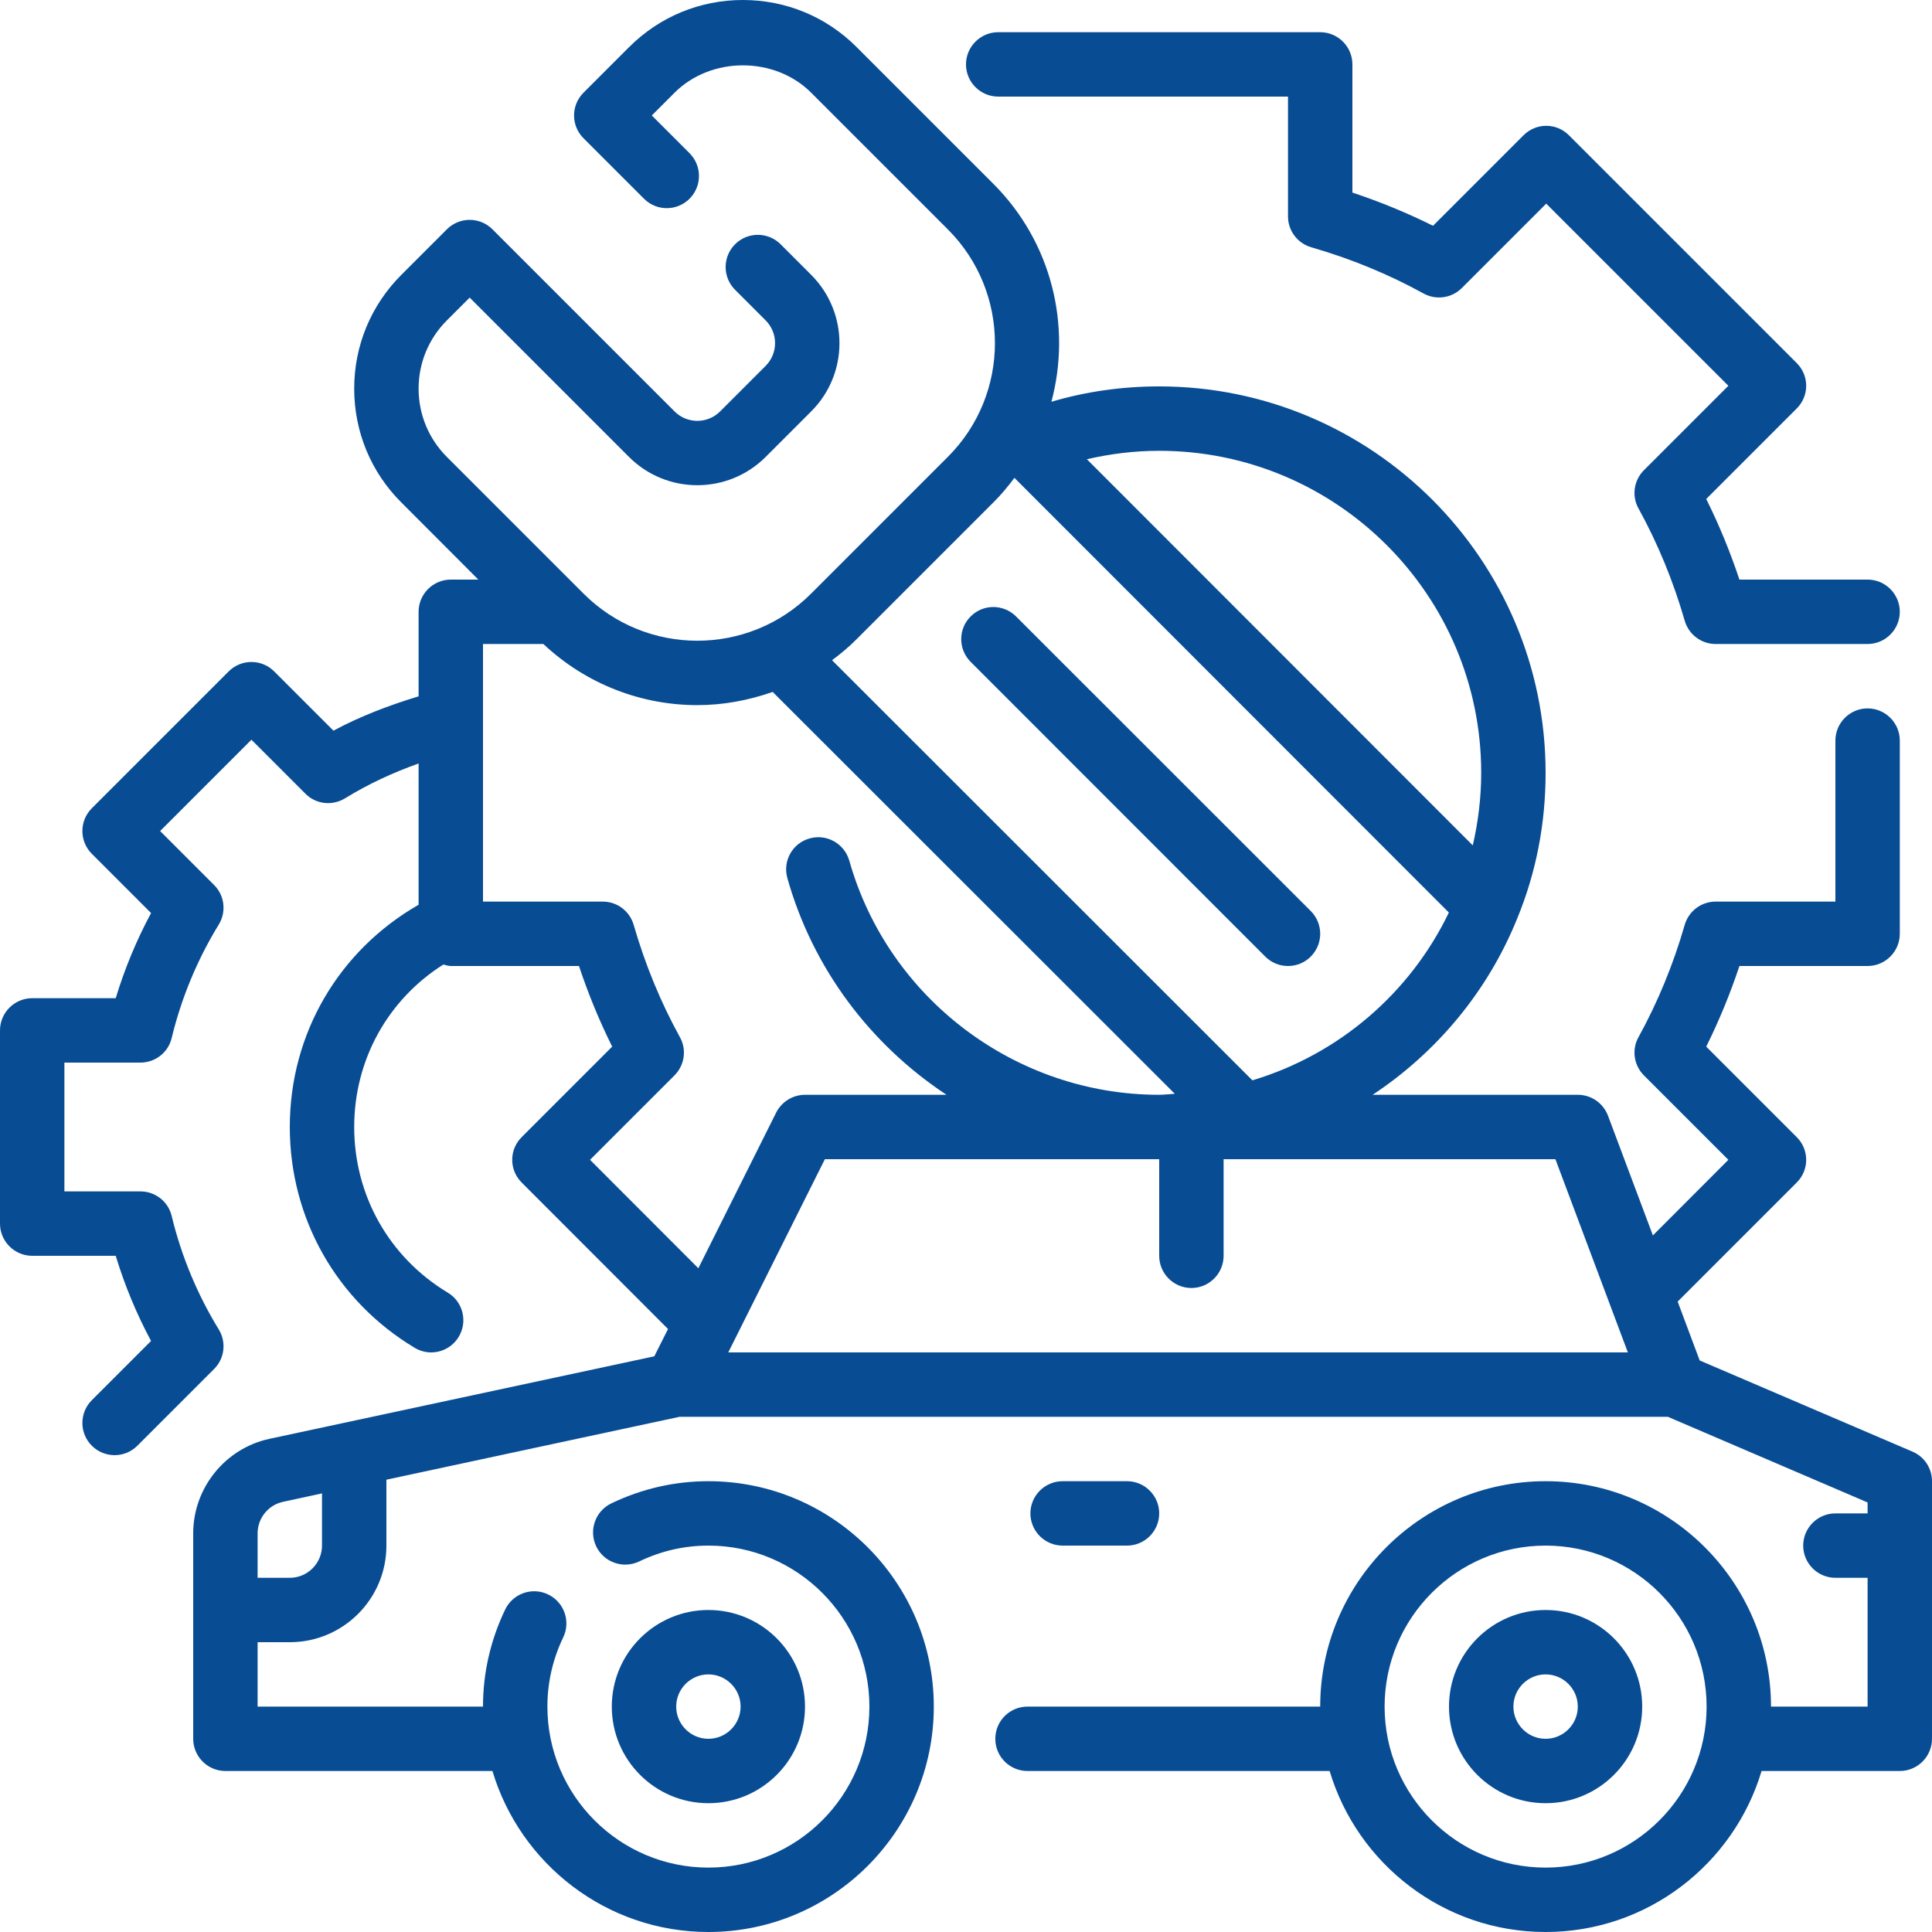 <svg xmlns="http://www.w3.org/2000/svg" xmlns:xlink="http://www.w3.org/1999/xlink" width="2000" zoomAndPan="magnify" viewBox="0 0 1500 1500" height="2000" preserveAspectRatio="xMidYMid meet" version="1.0"><path fill="#084c94" d="M 775 75 L 1000 75 L 1000 167.969 C 1000 179.102 1007.324 188.867 1018.066 191.992 C 1048.926 200.879 1078.223 212.988 1105.176 227.832 C 1114.844 233.203 1127.051 231.543 1134.961 223.633 L 1200.488 158.105 L 1341.895 299.512 L 1276.367 365.039 C 1268.457 372.949 1266.699 385.156 1272.168 394.824 C 1287.012 421.777 1299.121 451.074 1308.008 481.934 C 1311.133 492.676 1320.898 500 1332.031 500 L 1450 500 C 1463.77 500 1475 488.77 1475 475 C 1475 461.23 1463.77 450 1450 450 L 1350.488 450 C 1343.262 428.32 1334.668 407.422 1324.707 387.402 L 1394.922 317.188 C 1404.785 307.422 1404.785 291.602 1394.922 281.836 L 1218.164 105.078 C 1208.398 95.215 1192.578 95.215 1182.812 105.078 L 1112.598 175.293 C 1092.578 165.332 1071.68 156.738 1050 149.512 L 1050 50 C 1050 36.23 1038.77 25 1025 25 L 775 25 C 761.23 25 750 36.23 750 50 C 750 63.77 761.23 75 775 75 " fill-opacity="1" fill-rule="nonzero"/><path fill="#084c94" d="M 982.324 742.676 C 987.207 747.559 993.555 750 1000 750 C 1006.445 750 1012.793 747.559 1017.676 742.676 C 1027.441 732.91 1027.441 717.09 1017.676 707.324 L 788.867 478.613 C 779.102 468.848 763.281 468.848 753.613 478.613 C 743.848 488.281 743.848 504.102 753.613 513.867 L 982.324 742.676 " fill-opacity="1" fill-rule="nonzero"/><path fill="#084c94" d="M 525 1325 C 525 1311.23 536.23 1300 550 1300 C 563.77 1300 575 1311.23 575 1325 C 575 1338.77 563.77 1350 550 1350 C 536.23 1350 525 1338.77 525 1325 Z M 625 1325 C 625 1283.594 591.406 1250 550 1250 C 508.594 1250 475 1283.594 475 1325 C 475 1366.406 508.594 1400 550 1400 C 591.406 1400 625 1366.406 625 1325 " fill-opacity="1" fill-rule="nonzero"/><path fill="#084c94" d="M 1200 1450 C 1131.055 1450 1075 1393.945 1075 1325 C 1075 1256.055 1131.055 1200 1200 1200 C 1268.945 1200 1325 1256.055 1325 1325 C 1325 1393.945 1268.945 1450 1200 1450 Z M 458.105 900.488 L 523.633 834.961 C 531.543 827.051 533.301 814.844 527.832 805.176 C 512.988 778.223 500.879 748.926 491.992 718.066 C 488.867 707.324 479.102 700 467.969 700 L 375 700 L 375 500 L 421.875 500 C 455.469 531.543 498.34 547.461 541.406 547.461 C 561.23 547.461 580.957 543.848 599.902 537.207 L 912.109 849.219 C 908.105 849.414 904.102 850 900 850 C 788.574 850 689.648 775.293 659.375 668.164 C 655.566 654.883 641.699 647.168 628.516 650.977 C 615.234 654.688 607.52 668.457 611.328 681.836 C 631.25 752.441 676.172 811.23 734.863 850 L 625 850 C 615.527 850 606.934 855.371 602.637 863.77 L 542.188 984.668 Z M 771.191 390.137 C 777.344 384.082 782.617 377.637 787.598 370.996 L 1124.902 708.496 C 1094.629 771.289 1039.355 818.652 972.363 838.77 L 645.996 512.598 C 652.637 507.617 659.082 502.344 665.137 496.191 Z M 1150 600 C 1150 619.336 1147.656 638.086 1143.457 656.348 L 843.848 356.543 C 862.109 352.344 880.762 350 900 350 C 1037.891 350 1150 462.109 1150 600 Z M 1263.867 1050 L 565.43 1050 L 640.43 900 L 900 900 L 900 975 C 900 988.77 911.23 1000 925 1000 C 938.77 1000 950 988.77 950 975 L 950 900 L 1207.617 900 Z M 250 1200 C 250 1213.77 238.77 1225 225 1225 L 200 1225 L 200 1190.43 C 200 1178.711 208.301 1168.457 219.727 1166.016 L 250 1159.473 Z M 1484.863 1127.051 L 1319.629 1056.25 L 1302.539 1010.547 L 1394.922 918.164 C 1404.785 908.398 1404.785 892.578 1394.922 882.812 L 1324.707 812.598 C 1334.668 792.578 1343.262 771.68 1350.488 750 L 1450 750 C 1463.77 750 1475 738.77 1475 725 L 1475 575 C 1475 561.23 1463.77 550 1450 550 C 1436.23 550 1425 561.23 1425 575 L 1425 700 L 1332.031 700 C 1320.898 700 1311.133 707.324 1308.008 718.066 C 1299.121 748.926 1287.012 778.223 1272.168 805.176 C 1266.699 814.844 1268.457 827.051 1276.367 834.961 L 1341.895 900.488 L 1283.301 959.18 L 1248.438 866.211 C 1244.727 856.445 1235.449 850 1225 850 L 1065.723 850 C 1115.527 816.992 1155.273 769.531 1178.125 712.695 C 1192.676 677.246 1200 639.355 1200 600 C 1200 434.57 1065.43 300 900 300 C 871.191 300 843.164 304.004 816.309 311.914 C 831.934 253.418 816.992 188.477 771.191 142.676 L 665.137 36.621 C 641.602 12.988 610.156 0 576.758 0 C 543.359 0 512.012 12.988 488.379 36.621 L 453.027 71.973 C 443.262 81.738 443.262 97.559 453.027 107.324 L 500 154.297 C 509.766 164.062 525.586 164.062 535.352 154.297 C 545.117 144.531 545.117 128.711 535.352 118.945 L 506.055 89.648 L 523.73 71.973 C 552.148 43.652 601.465 43.652 629.785 71.973 L 735.84 178.027 C 784.668 226.758 784.668 306.055 735.84 354.785 L 629.785 460.84 C 581.055 509.668 501.758 509.668 453.027 460.84 L 346.973 354.785 C 332.812 340.625 325 321.777 325 301.758 C 325 281.738 332.812 262.891 346.973 248.73 L 364.648 231.055 L 488.379 354.785 C 517.676 384.082 565.234 383.984 594.434 354.785 L 629.785 319.434 C 659.082 290.234 659.082 242.676 629.785 213.379 L 606.055 189.648 C 596.289 179.883 580.469 179.883 570.703 189.648 C 560.938 199.414 560.938 215.234 570.703 225 L 594.434 248.73 C 604.199 258.496 604.199 274.316 594.434 284.082 L 559.082 319.434 C 549.316 329.199 533.496 329.199 523.73 319.434 L 382.324 178.027 C 377.637 173.34 371.289 170.703 364.648 170.703 C 358.008 170.703 351.66 173.34 346.973 178.027 L 311.621 213.379 C 287.988 237.012 275 268.359 275 301.758 C 275 335.156 287.988 366.602 311.621 390.137 L 371.387 450 L 350 450 C 336.23 450 325 461.23 325 475 L 325 540.625 C 302.246 547.559 279.98 555.957 258.887 567.285 L 212.891 521.289 C 203.125 511.523 187.305 511.523 177.539 521.289 L 71.289 627.539 C 61.523 637.305 61.523 653.125 71.289 662.891 L 117.285 708.887 C 105.957 729.98 96.777 752.148 89.844 775 L 25 775 C 11.23 775 0 786.23 0 800 L 0 950 C 0 963.77 11.23 975 25 975 L 89.844 975 C 96.777 997.852 105.957 1020.02 117.285 1041.113 L 71.289 1087.109 C 61.523 1096.875 61.523 1112.695 71.289 1122.461 C 76.172 1127.344 82.617 1129.785 88.965 1129.785 C 95.41 1129.785 101.758 1127.344 106.641 1122.461 L 166.211 1062.891 C 174.414 1054.785 175.879 1041.992 169.824 1032.129 C 153.125 1004.883 140.82 975.195 133.301 944.141 C 130.664 932.91 120.605 925 108.984 925 L 50 925 L 50 825 L 108.984 825 C 120.605 825 130.664 817.09 133.301 805.859 C 140.82 774.805 153.125 745.117 169.824 717.871 C 175.879 708.008 174.414 695.215 166.211 687.109 L 124.316 645.215 L 195.215 574.316 L 237.109 616.211 C 245.215 624.414 257.91 625.879 267.871 619.824 C 285.938 608.691 305.176 599.805 325 592.773 L 325 702.441 C 263.086 737.988 225 802.441 225 875 C 225 945.801 261.23 1009.961 321.875 1046.387 C 325.879 1048.828 330.371 1050 334.766 1050 C 343.164 1050 351.465 1045.703 356.152 1037.891 C 363.281 1026.074 359.473 1010.645 347.656 1003.613 C 302.148 976.172 275 928.125 275 875 C 275 822.852 301.172 776.074 344.238 748.828 C 346.094 749.316 347.949 750 350 750 L 449.512 750 C 456.738 771.68 465.332 792.578 475.293 812.598 L 405.078 882.812 C 395.215 892.578 395.215 908.398 405.078 918.164 L 518.652 1031.836 L 508.008 1053.027 L 209.277 1117.09 C 174.902 1124.414 150 1155.273 150 1190.43 L 150 1350 C 150 1363.77 161.23 1375 175 1375 L 382.324 1375 C 403.906 1447.168 470.898 1500 550 1500 C 646.484 1500 725 1421.484 725 1325 C 725 1228.516 646.484 1150 550 1150 C 523.926 1150 498.535 1155.762 474.707 1167.188 C 462.207 1173.145 456.934 1188.086 462.891 1200.586 C 468.848 1212.988 483.691 1218.262 496.289 1212.305 C 513.281 1204.102 531.445 1200 550 1200 C 618.945 1200 675 1256.055 675 1325 C 675 1393.945 618.945 1450 550 1450 C 481.055 1450 425 1393.945 425 1325 C 425 1306.445 429.102 1288.281 437.305 1271.191 C 443.262 1258.789 437.988 1243.848 425.488 1237.891 C 413.086 1231.934 398.145 1237.207 392.188 1249.707 C 380.762 1273.535 375 1298.926 375 1325 L 200 1325 L 200 1275 L 225 1275 C 266.406 1275 300 1241.406 300 1200 L 300 1148.828 L 527.637 1100 L 1294.922 1100 L 1450 1166.504 L 1450 1175 L 1425 1175 C 1411.23 1175 1400 1186.23 1400 1200 C 1400 1213.77 1411.23 1225 1425 1225 L 1450 1225 L 1450 1325 L 1375 1325 C 1375 1228.516 1296.484 1150 1200 1150 C 1103.516 1150 1025 1228.516 1025 1325 L 797.754 1325 C 783.887 1325 772.754 1336.23 772.754 1350 C 772.754 1363.77 783.887 1375 797.754 1375 L 1032.324 1375 C 1053.906 1447.168 1120.898 1500 1200 1500 C 1279.102 1500 1346.094 1447.168 1367.676 1375 L 1475 1375 C 1488.77 1375 1500 1363.77 1500 1350 L 1500 1150 C 1500 1139.941 1494.043 1130.957 1484.863 1127.051 " fill-opacity="1" fill-rule="nonzero"/><path fill="#084c94" d="M 1200 1350 C 1186.23 1350 1175 1338.77 1175 1325 C 1175 1311.23 1186.23 1300 1200 1300 C 1213.77 1300 1225 1311.23 1225 1325 C 1225 1338.77 1213.77 1350 1200 1350 Z M 1200 1250 C 1158.594 1250 1125 1283.594 1125 1325 C 1125 1366.406 1158.594 1400 1200 1400 C 1241.406 1400 1275 1366.406 1275 1325 C 1275 1283.594 1241.406 1250 1200 1250 " fill-opacity="1" fill-rule="nonzero"/><path fill="#084c94" d="M 875 1200 C 888.77 1200 900 1188.77 900 1175 C 900 1161.23 888.77 1150 875 1150 L 825 1150 C 811.23 1150 800 1161.23 800 1175 C 800 1188.77 811.23 1200 825 1200 L 875 1200 " fill-opacity="1" fill-rule="nonzero"/></svg>
